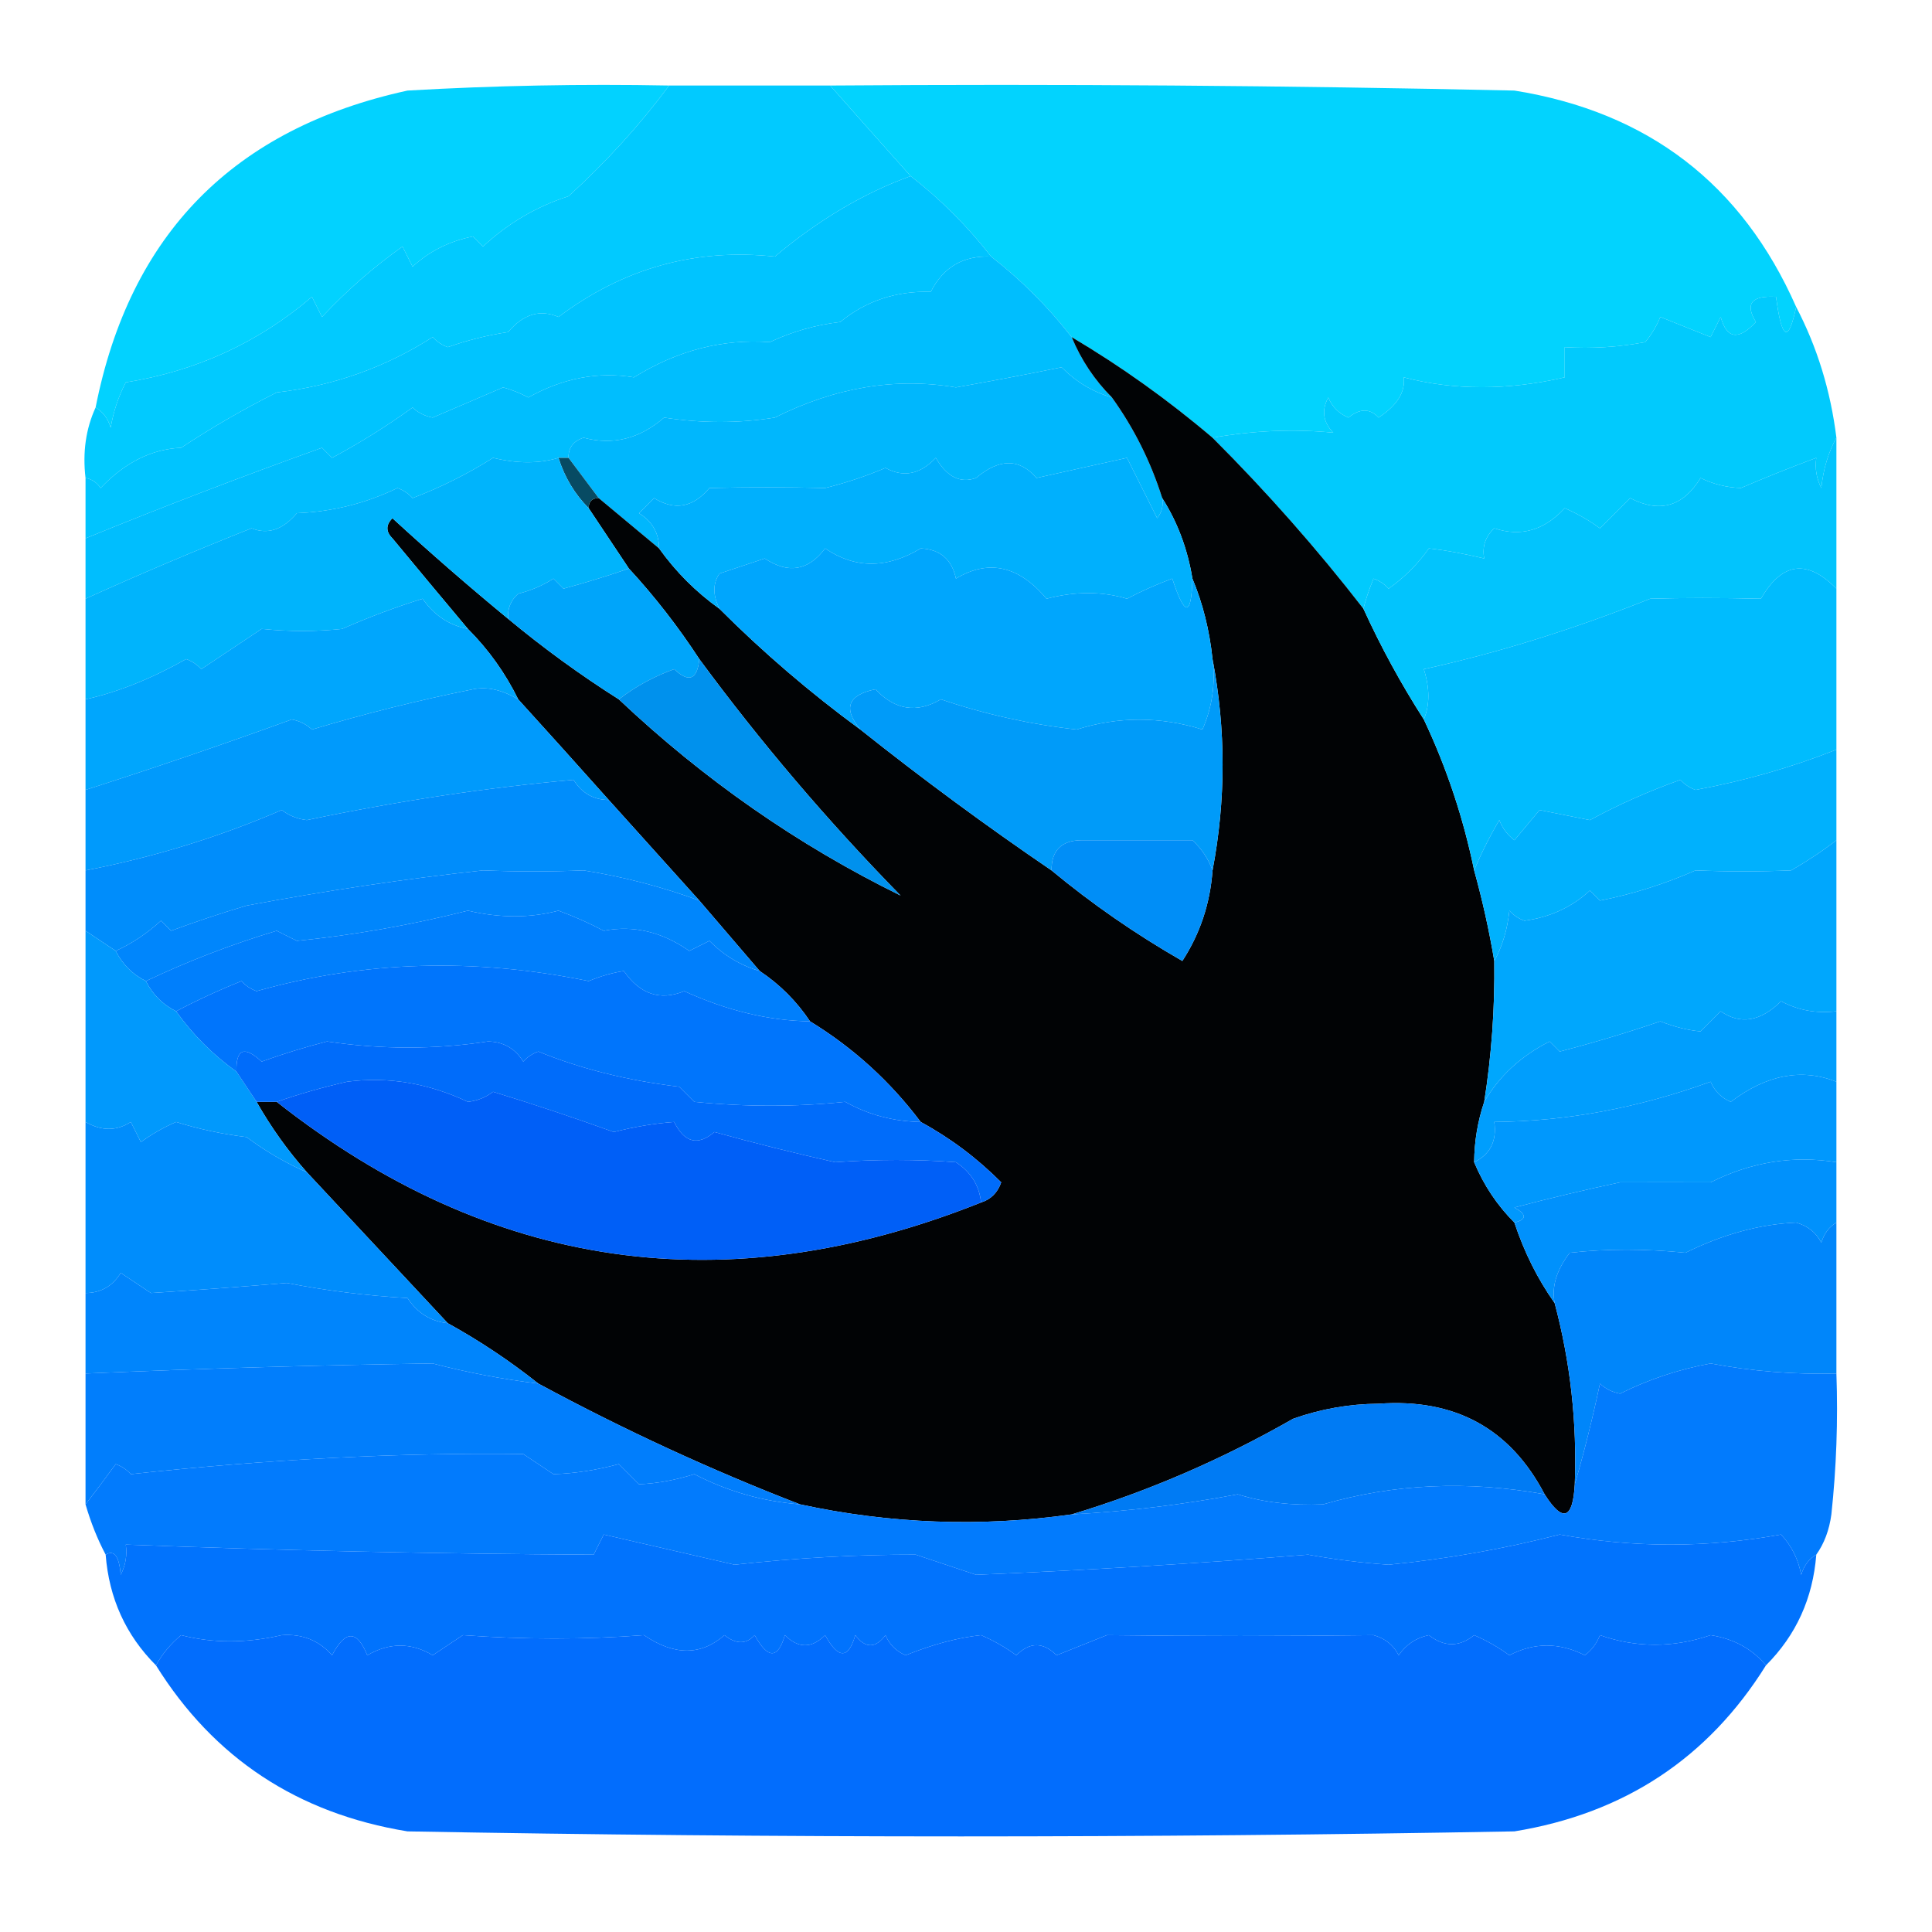 <svg xmlns="http://www.w3.org/2000/svg" xmlns:xlink="http://www.w3.org/1999/xlink" version="1.1" width="192px" height="192px" style="shape-rendering:geometricPrecision; text-rendering:geometricPrecision; image-rendering:optimizeQuality; fill-rule:evenodd; clip-rule:evenodd">
<g><path style="opacity:0.991" fill="#00d2ff" d="M 66.5,8.5 C 63.58,12.426 60.247,16.092 56.5,19.5C 53.3,20.531 50.467,22.198 48,24.5C 47.667,24.167 47.333,23.833 47,23.5C 44.688,23.955 42.688,24.955 41,26.5C 40.667,25.833 40.333,25.167 40,24.5C 37.131,26.532 34.464,28.866 32,31.5C 31.667,30.833 31.333,30.167 31,29.5C 25.682,34.04 19.515,36.874 12.5,38C 11.773,39.399 11.273,40.899 11,42.5C 10.722,41.584 10.222,40.917 9.5,40.5C 12.899,23.267 23.233,12.767 40.5,9C 49.16,8.5 57.827,8.334 66.5,8.5 Z"/></g>
<g><path style="opacity:0.995" fill="#00caff" d="M 66.5,8.5 C 71.833,8.5 77.167,8.5 82.5,8.5C 85.087,11.429 87.754,14.429 90.5,17.5C 85.857,19.176 81.357,21.843 77,25.5C 69.119,24.648 61.953,26.648 55.5,31.5C 53.671,30.712 52.004,31.212 50.5,33C 48.444,33.311 46.444,33.811 44.5,34.5C 43.914,34.291 43.414,33.957 43,33.5C 38.281,36.518 33.114,38.351 27.5,39C 24.222,40.648 21.055,42.481 18,44.5C 15.076,44.626 12.409,45.959 10,48.5C 9.617,47.944 9.117,47.611 8.5,47.5C 8.198,44.941 8.532,42.607 9.5,40.5C 10.222,40.917 10.722,41.584 11,42.5C 11.273,40.899 11.773,39.399 12.5,38C 19.515,36.874 25.682,34.04 31,29.5C 31.333,30.167 31.667,30.833 32,31.5C 34.464,28.866 37.131,26.532 40,24.5C 40.333,25.167 40.667,25.833 41,26.5C 42.688,24.955 44.688,23.955 47,23.5C 47.333,23.833 47.667,24.167 48,24.5C 50.467,22.198 53.3,20.531 56.5,19.5C 60.247,16.092 63.58,12.426 66.5,8.5 Z"/></g>
<g><path style="opacity:0.992" fill="#00d2fe" d="M 82.5,8.5 C 105.169,8.333 127.836,8.5 150.5,9C 163.788,11.132 173.121,18.299 178.5,30.5C 177.732,34.139 177.066,33.806 176.5,29.5C 174.058,29.354 173.391,30.187 174.5,32C 172.77,33.852 171.604,33.686 171,31.5C 170.667,32.167 170.333,32.833 170,33.5C 168.333,32.833 166.667,32.167 165,31.5C 164.626,32.416 164.126,33.25 163.5,34C 160.854,34.497 158.187,34.664 155.5,34.5C 155.5,35.5 155.5,36.5 155.5,37.5C 149.843,38.806 144.51,38.806 139.5,37.5C 139.678,38.956 138.844,40.289 137,41.5C 136.15,40.576 135.15,40.576 134,41.5C 133.055,41.095 132.388,40.428 132,39.5C 131.316,40.784 131.483,41.95 132.5,43C 128.6,42.616 124.6,42.782 120.5,43.5C 116.094,39.754 111.427,36.42 106.5,33.5C 104.167,30.5 101.5,27.833 98.5,25.5C 96.139,22.473 93.473,19.806 90.5,17.5C 87.754,14.429 85.087,11.429 82.5,8.5 Z"/></g>
<g><path style="opacity:0.998" fill="#00c4ff" d="M 90.5,17.5 C 93.473,19.806 96.139,22.473 98.5,25.5C 95.743,25.378 93.743,26.545 92.5,29C 89.044,28.907 86.044,29.907 83.5,32C 81.048,32.289 78.715,32.956 76.5,34C 71.804,33.663 67.304,34.83 63,37.5C 59.438,36.91 55.938,37.577 52.5,39.5C 51.706,39.069 50.873,38.736 50,38.5C 47.667,39.5 45.333,40.5 43,41.5C 42.228,41.355 41.561,41.022 41,40.5C 38.429,42.353 35.762,44.019 33,45.5C 32.667,45.167 32.333,44.833 32,44.5C 24.15,47.312 16.316,50.312 8.5,53.5C 8.5,51.5 8.5,49.5 8.5,47.5C 9.117,47.611 9.617,47.944 10,48.5C 12.409,45.959 15.076,44.626 18,44.5C 21.055,42.481 24.222,40.648 27.5,39C 33.114,38.351 38.281,36.518 43,33.5C 43.414,33.957 43.914,34.291 44.5,34.5C 46.444,33.811 48.444,33.311 50.5,33C 52.004,31.212 53.671,30.712 55.5,31.5C 61.953,26.648 69.119,24.648 77,25.5C 81.357,21.843 85.857,19.176 90.5,17.5 Z"/></g>
<g><path style="opacity:0.999" fill="#00befe" d="M 98.5,25.5 C 101.5,27.833 104.167,30.5 106.5,33.5C 107.441,35.772 108.774,37.772 110.5,39.5C 108.606,38.952 106.94,37.952 105.5,36.5C 102.017,37.207 98.517,37.873 95,38.5C 89.01,37.486 83.01,38.486 77,41.5C 73.423,42.078 69.757,42.078 66,41.5C 63.552,43.613 60.886,44.279 58,43.5C 56.97,43.836 56.47,44.503 56.5,45.5C 56.167,45.5 55.833,45.5 55.5,45.5C 53.588,46.085 51.422,46.085 49,45.5C 46.461,47.103 43.794,48.436 41,49.5C 40.586,49.043 40.086,48.709 39.5,48.5C 36.36,50.022 33.027,50.855 29.5,51C 28.109,52.65 26.609,53.15 25,52.5C 19.391,54.725 13.891,57.058 8.5,59.5C 8.5,57.5 8.5,55.5 8.5,53.5C 16.316,50.312 24.15,47.312 32,44.5C 32.333,44.833 32.667,45.167 33,45.5C 35.762,44.019 38.429,42.353 41,40.5C 41.561,41.022 42.228,41.355 43,41.5C 45.333,40.5 47.667,39.5 50,38.5C 50.873,38.736 51.706,39.069 52.5,39.5C 55.938,37.577 59.438,36.91 63,37.5C 67.304,34.83 71.804,33.663 76.5,34C 78.715,32.956 81.048,32.289 83.5,32C 86.044,29.907 89.044,28.907 92.5,29C 93.743,26.545 95.743,25.378 98.5,25.5 Z"/></g>
<g><path style="opacity:0.993" fill="#00cafd" d="M 178.5,30.5 C 180.587,34.49 181.92,38.823 182.5,43.5C 181.698,44.952 181.198,46.618 181,48.5C 180.517,47.552 180.351,46.552 180.5,45.5C 178.01,46.425 175.51,47.425 173,48.5C 171.564,48.441 170.231,48.108 169,47.5C 167.258,50.351 164.925,51.018 162,49.5C 161,50.5 160,51.5 159,52.5C 157.915,51.707 156.748,51.04 155.5,50.5C 153.458,52.713 151.125,53.38 148.5,52.5C 147.614,53.325 147.281,54.325 147.5,55.5C 145.403,55.003 143.57,54.67 142,54.5C 140.903,56.053 139.57,57.386 138,58.5C 137.586,58.043 137.086,57.709 136.5,57.5C 136.036,58.636 135.702,59.636 135.5,60.5C 130.901,54.562 125.901,48.895 120.5,43.5C 124.6,42.782 128.6,42.616 132.5,43C 131.483,41.95 131.316,40.784 132,39.5C 132.388,40.428 133.055,41.095 134,41.5C 135.15,40.576 136.15,40.576 137,41.5C 138.844,40.289 139.678,38.956 139.5,37.5C 144.51,38.806 149.843,38.806 155.5,37.5C 155.5,36.5 155.5,35.5 155.5,34.5C 158.187,34.664 160.854,34.497 163.5,34C 164.126,33.25 164.626,32.416 165,31.5C 166.667,32.167 168.333,32.833 170,33.5C 170.333,32.833 170.667,32.167 171,31.5C 171.604,33.686 172.77,33.852 174.5,32C 173.391,30.187 174.058,29.354 176.5,29.5C 177.066,33.806 177.732,34.139 178.5,30.5 Z"/></g>
<g><path style="opacity:1" fill="#00b7fd" d="M 110.5,39.5 C 112.692,42.55 114.358,45.883 115.5,49.5C 115.631,50.239 115.464,50.906 115,51.5C 114,49.5 113,47.5 112,45.5C 109,46.167 106,46.833 103,47.5C 101.316,45.541 99.316,45.541 97,47.5C 95.434,48.061 94.101,47.394 93,45.5C 91.445,47.146 89.778,47.479 88,46.5C 86.077,47.316 84.077,47.983 82,48.5C 78.146,48.402 74.313,48.402 70.5,48.5C 68.878,50.439 67.044,50.772 65,49.5C 64.5,50 64,50.5 63.5,51C 64.823,51.816 65.489,52.983 65.5,54.5C 63.5,52.833 61.5,51.167 59.5,49.5C 58.5,48.167 57.5,46.833 56.5,45.5C 56.47,44.503 56.97,43.836 58,43.5C 60.886,44.279 63.552,43.613 66,41.5C 69.757,42.078 73.423,42.078 77,41.5C 83.01,38.486 89.01,37.486 95,38.5C 98.517,37.873 102.017,37.207 105.5,36.5C 106.94,37.952 108.606,38.952 110.5,39.5 Z"/></g>
<g><path style="opacity:1" fill="#010305" d="M 106.5,33.5 C 111.427,36.42 116.094,39.754 120.5,43.5C 125.901,48.895 130.901,54.562 135.5,60.5C 137.234,64.3 139.234,67.966 141.5,71.5C 143.762,76.285 145.428,81.285 146.5,86.5C 147.323,89.461 147.99,92.461 148.5,95.5C 148.563,100.203 148.229,104.87 147.5,109.5C 146.85,111.435 146.517,113.435 146.5,115.5C 147.449,117.777 148.782,119.777 150.5,121.5C 151.472,124.437 152.805,127.103 154.5,129.5C 156.065,135.38 156.732,141.38 156.5,147.5C 156.306,151.005 155.306,151.338 153.5,148.5C 150.08,141.955 144.58,138.955 137,139.5C 134.075,139.523 131.241,140.023 128.5,141C 121.416,145.05 114.083,148.216 106.5,150.5C 97.455,151.775 88.455,151.441 79.5,149.5C 70.668,146.088 62.002,142.088 53.5,137.5C 50.68,135.255 47.68,133.255 44.5,131.5C 39.805,126.474 35.139,121.474 30.5,116.5C 28.588,114.343 26.921,112.009 25.5,109.5C 26.167,109.5 26.833,109.5 27.5,109.5C 48.834,126.276 72.168,129.61 97.5,119.5C 98.478,119.189 99.144,118.522 99.5,117.5C 97.098,115.091 94.431,113.091 91.5,111.5C 88.457,107.456 84.791,104.123 80.5,101.5C 79.167,99.5 77.5,97.833 75.5,96.5C 73.5,94.167 71.5,91.833 69.5,89.5C 66.472,86.141 63.471,82.808 60.5,79.5C 57.49,76.126 54.49,72.792 51.5,69.5C 50.214,66.883 48.547,64.55 46.5,62.5C 44.008,59.531 41.508,56.531 39,53.5C 38.333,52.833 38.333,52.167 39,51.5C 42.771,54.959 46.605,58.292 50.5,61.5C 54.019,64.421 57.686,67.087 61.5,69.5C 69.946,77.474 79.279,83.974 89.5,89C 82.222,81.56 75.556,73.727 69.5,65.5C 67.397,62.28 65.064,59.28 62.5,56.5C 61.167,54.5 59.833,52.5 58.5,50.5C 58.5,49.833 58.833,49.5 59.5,49.5C 61.5,51.167 63.5,52.833 65.5,54.5C 67.167,56.833 69.167,58.833 71.5,60.5C 75.847,64.845 80.514,68.845 85.5,72.5C 91.685,77.42 98.018,82.087 104.5,86.5C 108.517,89.832 112.85,92.832 117.5,95.5C 119.264,92.785 120.264,89.785 120.5,86.5C 121.833,79.5 121.833,72.5 120.5,65.5C 120.198,62.627 119.531,59.961 118.5,57.5C 118.02,54.557 117.02,51.89 115.5,49.5C 114.358,45.883 112.692,42.55 110.5,39.5C 108.774,37.772 107.441,35.772 106.5,33.5 Z"/></g>
<g><path style="opacity:0.991" fill="#00c3fd" d="M 182.5,43.5 C 182.5,48.5 182.5,53.5 182.5,58.5C 179.584,55.537 177.084,55.87 175,59.5C 170.954,59.407 167.287,59.407 164,59.5C 156.304,62.563 148.804,64.897 141.5,66.5C 142.096,68.398 142.096,70.065 141.5,71.5C 139.234,67.966 137.234,64.3 135.5,60.5C 135.702,59.636 136.036,58.636 136.5,57.5C 137.086,57.709 137.586,58.043 138,58.5C 139.57,57.386 140.903,56.053 142,54.5C 143.57,54.67 145.403,55.003 147.5,55.5C 147.281,54.325 147.614,53.325 148.5,52.5C 151.125,53.38 153.458,52.713 155.5,50.5C 156.748,51.04 157.915,51.707 159,52.5C 160,51.5 161,50.5 162,49.5C 164.925,51.018 167.258,50.351 169,47.5C 170.231,48.108 171.564,48.441 173,48.5C 175.51,47.425 178.01,46.425 180.5,45.5C 180.351,46.552 180.517,47.552 181,48.5C 181.198,46.618 181.698,44.952 182.5,43.5 Z"/></g>
<g><path style="opacity:1" fill="#00b0fd" d="M 115.5,49.5 C 117.02,51.89 118.02,54.557 118.5,57.5C 118.404,61.311 117.738,61.311 116.5,57.5C 114.941,58.074 113.441,58.74 112,59.5C 109.517,58.756 106.851,58.756 104,59.5C 101.24,56.216 98.24,55.549 95,57.5C 94.592,55.59 93.425,54.59 91.5,54.5C 88.136,56.529 84.969,56.529 82,54.5C 80.331,56.721 78.331,57.055 76,55.5C 74.5,56 73,56.5 71.5,57C 70.829,57.986 70.829,59.153 71.5,60.5C 69.167,58.833 67.167,56.833 65.5,54.5C 65.489,52.983 64.823,51.816 63.5,51C 64,50.5 64.5,50 65,49.5C 67.044,50.772 68.878,50.439 70.5,48.5C 74.313,48.402 78.146,48.402 82,48.5C 84.077,47.983 86.077,47.316 88,46.5C 89.778,47.479 91.445,47.146 93,45.5C 94.101,47.394 95.434,48.061 97,47.5C 99.316,45.541 101.316,45.541 103,47.5C 106,46.833 109,46.167 112,45.5C 113,47.5 114,49.5 115,51.5C 115.464,50.906 115.631,50.239 115.5,49.5 Z"/></g>
<g><path style="opacity:1" fill="#074b63" d="M 55.5,45.5 C 55.833,45.5 56.167,45.5 56.5,45.5C 57.5,46.833 58.5,48.167 59.5,49.5C 58.833,49.5 58.5,49.833 58.5,50.5C 57.11,49.101 56.11,47.434 55.5,45.5 Z"/></g>
<g><path style="opacity:0.999" fill="#00b4fc" d="M 55.5,45.5 C 56.11,47.434 57.11,49.101 58.5,50.5C 59.833,52.5 61.167,54.5 62.5,56.5C 60.444,57.216 58.277,57.883 56,58.5C 55.667,58.167 55.333,57.833 55,57.5C 53.933,58.191 52.766,58.691 51.5,59C 50.748,59.671 50.414,60.504 50.5,61.5C 46.605,58.292 42.771,54.959 39,51.5C 38.333,52.167 38.333,52.833 39,53.5C 41.508,56.531 44.008,59.531 46.5,62.5C 44.629,62.141 43.129,61.141 42,59.5C 39.282,60.347 36.616,61.347 34,62.5C 31.391,62.776 28.724,62.776 26,62.5C 24,63.833 22,65.167 20,66.5C 19.586,66.043 19.086,65.709 18.5,65.5C 15.036,67.453 11.702,68.786 8.5,69.5C 8.5,66.167 8.5,62.833 8.5,59.5C 13.891,57.058 19.391,54.725 25,52.5C 26.609,53.15 28.109,52.65 29.5,51C 33.027,50.855 36.36,50.022 39.5,48.5C 40.086,48.709 40.586,49.043 41,49.5C 43.794,48.436 46.461,47.103 49,45.5C 51.422,46.085 53.588,46.085 55.5,45.5 Z"/></g>
<g><path style="opacity:0.999" fill="#00bcfe" d="M 182.5,58.5 C 182.5,63.833 182.5,69.167 182.5,74.5C 178.021,76.272 173.354,77.605 168.5,78.5C 167.914,78.291 167.414,77.957 167,77.5C 163.841,78.623 160.841,79.956 158,81.5C 156.333,81.167 154.667,80.833 153,80.5C 152.167,81.5 151.333,82.5 150.5,83.5C 149.808,82.975 149.308,82.308 149,81.5C 148.015,83.175 147.181,84.841 146.5,86.5C 145.428,81.285 143.762,76.285 141.5,71.5C 142.096,70.065 142.096,68.398 141.5,66.5C 148.804,64.897 156.304,62.563 164,59.5C 167.287,59.407 170.954,59.407 175,59.5C 177.084,55.87 179.584,55.537 182.5,58.5 Z"/></g>
<g><path style="opacity:1" fill="#00a6fd" d="M 118.5,57.5 C 119.531,59.961 120.198,62.627 120.5,65.5C 120.808,67.924 120.474,70.257 119.5,72.5C 115.302,71.192 111.136,71.192 107,72.5C 102.401,71.989 97.901,70.989 93.5,69.5C 91.117,70.905 88.95,70.572 87,68.5C 84.256,69.061 83.756,70.394 85.5,72.5C 80.514,68.845 75.847,64.845 71.5,60.5C 70.829,59.153 70.829,57.986 71.5,57C 73,56.5 74.5,56 76,55.5C 78.331,57.055 80.331,56.721 82,54.5C 84.969,56.529 88.136,56.529 91.5,54.5C 93.425,54.59 94.592,55.59 95,57.5C 98.24,55.549 101.24,56.216 104,59.5C 106.851,58.756 109.517,58.756 112,59.5C 113.441,58.74 114.941,58.074 116.5,57.5C 117.738,61.311 118.404,61.311 118.5,57.5 Z"/></g>
<g><path style="opacity:1" fill="#00a5fa" d="M 62.5,56.5 C 65.064,59.28 67.397,62.28 69.5,65.5C 69.294,67.549 68.461,67.882 67,66.5C 64.982,67.223 63.148,68.223 61.5,69.5C 57.686,67.087 54.019,64.421 50.5,61.5C 50.414,60.504 50.748,59.671 51.5,59C 52.766,58.691 53.933,58.191 55,57.5C 55.333,57.833 55.667,58.167 56,58.5C 58.277,57.883 60.444,57.216 62.5,56.5 Z"/></g>
<g><path style="opacity:0.999" fill="#00a6fd" d="M 46.5,62.5 C 48.547,64.55 50.214,66.883 51.5,69.5C 49.888,68.548 48.388,68.214 47,68.5C 41.583,69.591 36.249,70.924 31,72.5C 30.439,71.978 29.772,71.645 29,71.5C 22.134,73.992 15.3,76.325 8.5,78.5C 8.5,75.5 8.5,72.5 8.5,69.5C 11.702,68.786 15.036,67.453 18.5,65.5C 19.086,65.709 19.586,66.043 20,66.5C 22,65.167 24,63.833 26,62.5C 28.724,62.776 31.391,62.776 34,62.5C 36.616,61.347 39.282,60.347 42,59.5C 43.129,61.141 44.629,62.141 46.5,62.5 Z"/></g>
<g><path style="opacity:1" fill="#009bf9" d="M 120.5,65.5 C 121.833,72.5 121.833,79.5 120.5,86.5C 120.092,85.357 119.425,84.357 118.5,83.5C 114.828,83.504 111.161,83.504 107.5,83.5C 105.484,83.516 104.484,84.516 104.5,86.5C 98.018,82.087 91.685,77.42 85.5,72.5C 83.756,70.394 84.256,69.061 87,68.5C 88.95,70.572 91.117,70.905 93.5,69.5C 97.901,70.989 102.401,71.989 107,72.5C 111.136,71.192 115.302,71.192 119.5,72.5C 120.474,70.257 120.808,67.924 120.5,65.5 Z"/></g>
<g><path style="opacity:0.999" fill="#009afc" d="M 51.5,69.5 C 54.49,72.792 57.49,76.126 60.5,79.5C 58.983,79.489 57.816,78.823 57,77.5C 48.398,78.264 39.564,79.598 30.5,81.5C 29.558,81.392 28.725,81.058 28,80.5C 21.732,83.2 15.232,85.2 8.5,86.5C 8.5,83.833 8.5,81.167 8.5,78.5C 15.3,76.325 22.134,73.992 29,71.5C 29.772,71.645 30.439,71.978 31,72.5C 36.249,70.924 41.583,69.591 47,68.5C 48.388,68.214 49.888,68.548 51.5,69.5 Z"/></g>
<g><path style="opacity:1" fill="#0091ed" d="M 69.5,65.5 C 75.556,73.727 82.222,81.56 89.5,89C 79.279,83.974 69.946,77.474 61.5,69.5C 63.148,68.223 64.982,67.223 67,66.5C 68.461,67.882 69.294,67.549 69.5,65.5 Z"/></g>
<g><path style="opacity:0.998" fill="#00b1fd" d="M 182.5,74.5 C 182.5,77.5 182.5,80.5 182.5,83.5C 181.18,84.53 179.68,85.53 178,86.5C 174.872,86.628 171.706,86.628 168.5,86.5C 165.412,87.858 162.245,88.858 159,89.5C 158.667,89.167 158.333,88.833 158,88.5C 156.203,90.156 154.036,91.156 151.5,91.5C 150.914,91.291 150.414,90.957 150,90.5C 149.802,92.382 149.302,94.048 148.5,95.5C 147.99,92.461 147.323,89.461 146.5,86.5C 147.181,84.841 148.015,83.175 149,81.5C 149.308,82.308 149.808,82.975 150.5,83.5C 151.333,82.5 152.167,81.5 153,80.5C 154.667,80.833 156.333,81.167 158,81.5C 160.841,79.956 163.841,78.623 167,77.5C 167.414,77.957 167.914,78.291 168.5,78.5C 173.354,77.605 178.021,76.272 182.5,74.5 Z"/></g>
<g><path style="opacity:1" fill="#008dfb" d="M 60.5,79.5 C 63.471,82.808 66.472,86.141 69.5,89.5C 65.794,88.13 61.961,87.13 58,86.5C 54.734,86.633 51.401,86.633 48,86.5C 40.352,87.327 32.518,88.493 24.5,90C 21.947,90.761 19.447,91.594 17,92.5C 16.667,92.167 16.333,91.833 16,91.5C 14.591,92.781 13.091,93.781 11.5,94.5C 10.5,93.833 9.5,93.167 8.5,92.5C 8.5,90.5 8.5,88.5 8.5,86.5C 15.232,85.2 21.732,83.2 28,80.5C 28.725,81.058 29.558,81.392 30.5,81.5C 39.564,79.598 48.398,78.264 57,77.5C 57.816,78.823 58.983,79.489 60.5,79.5 Z"/></g>
<g><path style="opacity:1" fill="#008ef7" d="M 120.5,86.5 C 120.264,89.785 119.264,92.785 117.5,95.5C 112.85,92.832 108.517,89.832 104.5,86.5C 104.484,84.516 105.484,83.516 107.5,83.5C 111.161,83.504 114.828,83.504 118.5,83.5C 119.425,84.357 120.092,85.357 120.5,86.5 Z"/></g>
<g><path style="opacity:1" fill="#0086fc" d="M 69.5,89.5 C 71.5,91.833 73.5,94.167 75.5,96.5C 73.606,95.952 71.94,94.952 70.5,93.5C 69.833,93.833 69.167,94.167 68.5,94.5C 65.768,92.592 62.935,91.925 60,92.5C 58.559,91.74 57.059,91.074 55.5,90.5C 52.683,91.244 49.683,91.244 46.5,90.5C 40.77,91.942 35.103,92.942 29.5,93.5C 28.833,93.167 28.167,92.833 27.5,92.5C 22.996,93.852 18.663,95.519 14.5,97.5C 13.167,96.833 12.167,95.833 11.5,94.5C 13.091,93.781 14.591,92.781 16,91.5C 16.333,91.833 16.667,92.167 17,92.5C 19.447,91.594 21.947,90.761 24.5,90C 32.518,88.493 40.352,87.327 48,86.5C 51.401,86.633 54.734,86.633 58,86.5C 61.961,87.13 65.794,88.13 69.5,89.5 Z"/></g>
<g><path style="opacity:1" fill="#007ffc" d="M 75.5,96.5 C 77.5,97.833 79.167,99.5 80.5,101.5C 76.408,101.439 72.242,100.439 68,98.5C 65.607,99.481 63.607,98.815 62,96.5C 60.883,96.665 59.716,96.998 58.5,97.5C 47.128,95.161 36.128,95.494 25.5,98.5C 24.914,98.291 24.414,97.957 24,97.5C 21.706,98.422 19.539,99.422 17.5,100.5C 16.167,99.833 15.167,98.833 14.5,97.5C 18.663,95.519 22.996,93.852 27.5,92.5C 28.167,92.833 28.833,93.167 29.5,93.5C 35.103,92.942 40.77,91.942 46.5,90.5C 49.683,91.244 52.683,91.244 55.5,90.5C 57.059,91.074 58.559,91.74 60,92.5C 62.935,91.925 65.768,92.592 68.5,94.5C 69.167,94.167 69.833,93.833 70.5,93.5C 71.94,94.952 73.606,95.952 75.5,96.5 Z"/></g>
<g><path style="opacity:0.998" fill="#00a7fd" d="M 182.5,83.5 C 182.5,89.167 182.5,94.833 182.5,100.5C 180.533,100.739 178.699,100.406 177,99.5C 174.957,101.521 172.957,101.854 171,100.5C 170.333,101.167 169.667,101.833 169,102.5C 167.732,102.384 166.398,102.051 165,101.5C 161.7,102.626 158.366,103.626 155,104.5C 154.667,104.167 154.333,103.833 154,103.5C 151.158,104.935 148.992,106.935 147.5,109.5C 148.229,104.87 148.563,100.203 148.5,95.5C 149.302,94.048 149.802,92.382 150,90.5C 150.414,90.957 150.914,91.291 151.5,91.5C 154.036,91.156 156.203,90.156 158,88.5C 158.333,88.833 158.667,89.167 159,89.5C 162.245,88.858 165.412,87.858 168.5,86.5C 171.706,86.628 174.872,86.628 178,86.5C 179.68,85.53 181.18,84.53 182.5,83.5 Z"/></g>
<g><path style="opacity:1" fill="#0075fc" d="M 80.5,101.5 C 84.791,104.123 88.457,107.456 91.5,111.5C 88.781,111.448 86.281,110.782 84,109.5C 79.115,110.009 74.115,110.009 69,109.5C 68.5,109 68,108.5 67.5,108C 62.363,107.383 57.696,106.216 53.5,104.5C 52.914,104.709 52.414,105.043 52,105.5C 51.196,104.196 50.029,103.529 48.5,103.5C 43.238,104.308 37.904,104.308 32.5,103.5C 30.303,104.066 28.136,104.732 26,105.5C 24.274,103.902 23.441,104.235 23.5,106.5C 21.167,104.833 19.167,102.833 17.5,100.5C 19.539,99.422 21.706,98.422 24,97.5C 24.414,97.957 24.914,98.291 25.5,98.5C 36.128,95.494 47.128,95.161 58.5,97.5C 59.716,96.998 60.883,96.665 62,96.5C 63.607,98.815 65.607,99.481 68,98.5C 72.242,100.439 76.408,101.439 80.5,101.5 Z"/></g>
<g><path style="opacity:0.998" fill="#009efd" d="M 182.5,100.5 C 182.5,102.833 182.5,105.167 182.5,107.5C 179.057,106.136 175.557,106.803 172,109.5C 171.055,109.095 170.388,108.428 170,107.5C 162.83,110.104 155.664,111.437 148.5,111.5C 148.771,113.38 148.104,114.713 146.5,115.5C 146.517,113.435 146.85,111.435 147.5,109.5C 148.992,106.935 151.158,104.935 154,103.5C 154.333,103.833 154.667,104.167 155,104.5C 158.366,103.626 161.7,102.626 165,101.5C 166.398,102.051 167.732,102.384 169,102.5C 169.667,101.833 170.333,101.167 171,100.5C 172.957,101.854 174.957,101.521 177,99.5C 178.699,100.406 180.533,100.739 182.5,100.5 Z"/></g>
<g><path style="opacity:0.996" fill="#0099fc" d="M 8.5,92.5 C 9.5,93.167 10.5,93.833 11.5,94.5C 12.167,95.833 13.167,96.833 14.5,97.5C 15.167,98.833 16.167,99.833 17.5,100.5C 19.167,102.833 21.167,104.833 23.5,106.5C 24.167,107.5 24.833,108.5 25.5,109.5C 26.921,112.009 28.588,114.343 30.5,116.5C 28.405,115.588 26.405,114.421 24.5,113C 22.109,112.713 19.776,112.213 17.5,111.5C 16.252,112.04 15.085,112.707 14,113.5C 13.667,112.833 13.333,112.167 13,111.5C 11.586,112.413 10.086,112.413 8.5,111.5C 8.5,105.167 8.5,98.833 8.5,92.5 Z"/></g>
<g><path style="opacity:1" fill="#006cfa" d="M 91.5,111.5 C 94.431,113.091 97.098,115.091 99.5,117.5C 99.144,118.522 98.478,119.189 97.5,119.5C 97.315,117.804 96.481,116.471 95,115.5C 91.109,115.203 87.109,115.203 83,115.5C 79.011,114.61 75.011,113.61 71,112.5C 69.351,113.898 68.018,113.564 67,111.5C 65.026,111.647 63.026,111.981 61,112.5C 57.078,111.084 53.078,109.75 49,108.5C 48.275,109.059 47.442,109.392 46.5,109.5C 42.57,107.643 38.57,106.976 34.5,107.5C 32.018,108.067 29.684,108.734 27.5,109.5C 26.833,109.5 26.167,109.5 25.5,109.5C 24.833,108.5 24.167,107.5 23.5,106.5C 23.441,104.235 24.274,103.902 26,105.5C 28.136,104.732 30.303,104.066 32.5,103.5C 37.904,104.308 43.238,104.308 48.5,103.5C 50.029,103.529 51.196,104.196 52,105.5C 52.414,105.043 52.914,104.709 53.5,104.5C 57.696,106.216 62.363,107.383 67.5,108C 68,108.5 68.5,109 69,109.5C 74.115,110.009 79.115,110.009 84,109.5C 86.281,110.782 88.781,111.448 91.5,111.5 Z"/></g>
<g><path style="opacity:0.998" fill="#0098fd" d="M 182.5,107.5 C 182.5,110.167 182.5,112.833 182.5,115.5C 178.209,114.805 174.042,115.471 170,117.5C 167.017,117.492 164.017,117.492 161,117.5C 157.513,118.239 154.013,119.073 150.5,120C 151.738,120.69 151.738,121.19 150.5,121.5C 148.782,119.777 147.449,117.777 146.5,115.5C 148.104,114.713 148.771,113.38 148.5,111.5C 155.664,111.437 162.83,110.104 170,107.5C 170.388,108.428 171.055,109.095 172,109.5C 175.557,106.803 179.057,106.136 182.5,107.5 Z"/></g>
<g><path style="opacity:1" fill="#005ff7" d="M 97.5,119.5 C 72.168,129.61 48.834,126.276 27.5,109.5C 29.684,108.734 32.018,108.067 34.5,107.5C 38.57,106.976 42.57,107.643 46.5,109.5C 47.442,109.392 48.275,109.059 49,108.5C 53.078,109.75 57.078,111.084 61,112.5C 63.026,111.981 65.026,111.647 67,111.5C 68.018,113.564 69.351,113.898 71,112.5C 75.011,113.61 79.011,114.61 83,115.5C 87.109,115.203 91.109,115.203 95,115.5C 96.481,116.471 97.315,117.804 97.5,119.5 Z"/></g>
<g><path style="opacity:0.998" fill="#0091fc" d="M 182.5,115.5 C 182.5,117.5 182.5,119.5 182.5,121.5C 181.778,121.918 181.278,122.584 181,123.5C 180.481,122.484 179.647,121.818 178.5,121.5C 174.895,121.656 171.228,122.656 167.5,124.5C 163.519,124.092 159.686,124.092 156,124.5C 154.678,126.226 154.178,127.893 154.5,129.5C 152.805,127.103 151.472,124.437 150.5,121.5C 151.738,121.19 151.738,120.69 150.5,120C 154.013,119.073 157.513,118.239 161,117.5C 164.017,117.492 167.017,117.492 170,117.5C 174.042,115.471 178.209,114.805 182.5,115.5 Z"/></g>
<g><path style="opacity:0.998" fill="#008dfc" d="M 8.5,111.5 C 10.086,112.413 11.586,112.413 13,111.5C 13.333,112.167 13.667,112.833 14,113.5C 15.085,112.707 16.252,112.04 17.5,111.5C 19.776,112.213 22.109,112.713 24.5,113C 26.405,114.421 28.405,115.588 30.5,116.5C 35.139,121.474 39.805,126.474 44.5,131.5C 42.804,131.315 41.471,130.481 40.5,129C 36.445,128.768 32.445,128.268 28.5,127.5C 23.921,127.885 19.421,128.218 15,128.5C 14,127.833 13,127.167 12,126.5C 11.184,127.823 10.017,128.489 8.5,128.5C 8.5,122.833 8.5,117.167 8.5,111.5 Z"/></g>
<g><path style="opacity:0.998" fill="#0085fc" d="M 44.5,131.5 C 47.68,133.255 50.68,135.255 53.5,137.5C 49.928,137.062 46.428,136.396 43,135.5C 31.586,135.666 20.086,136 8.5,136.5C 8.5,133.833 8.5,131.167 8.5,128.5C 10.017,128.489 11.184,127.823 12,126.5C 13,127.167 14,127.833 15,128.5C 19.421,128.218 23.921,127.885 28.5,127.5C 32.445,128.268 36.445,128.768 40.5,129C 41.471,130.481 42.804,131.315 44.5,131.5 Z"/></g>
<g><path style="opacity:0.997" fill="#0086fa" d="M 182.5,121.5 C 182.5,126.5 182.5,131.5 182.5,136.5C 178.253,136.608 174.086,136.274 170,135.5C 166.843,136.079 163.843,137.079 161,138.5C 160.228,138.355 159.561,138.022 159,137.5C 158.262,140.991 157.429,144.325 156.5,147.5C 156.732,141.38 156.065,135.38 154.5,129.5C 154.178,127.893 154.678,126.226 156,124.5C 159.686,124.092 163.519,124.092 167.5,124.5C 171.228,122.656 174.895,121.656 178.5,121.5C 179.647,121.818 180.481,122.484 181,123.5C 181.278,122.584 181.778,121.918 182.5,121.5 Z"/></g>
<g><path style="opacity:0.994" fill="#007efc" d="M 53.5,137.5 C 62.002,142.088 70.668,146.088 79.5,149.5C 75.793,149.208 72.293,148.208 69,146.5C 67.111,147.097 65.278,147.431 63.5,147.5C 62.833,146.833 62.167,146.167 61.5,145.5C 59.275,146.101 57.109,146.434 55,146.5C 54,145.833 53,145.167 52,144.5C 39.745,144.344 26.745,145.011 13,146.5C 12.586,146.043 12.086,145.709 11.5,145.5C 10.479,146.901 9.479,148.235 8.5,149.5C 8.5,145.167 8.5,140.833 8.5,136.5C 20.086,136 31.586,135.666 43,135.5C 46.428,136.396 49.928,137.062 53.5,137.5 Z"/></g>
<g><path style="opacity:1" fill="#007bf4" d="M 153.5,148.5 C 145.853,147.121 138.52,147.454 131.5,149.5C 128.363,149.635 125.529,149.302 123,148.5C 117.586,149.526 112.086,150.192 106.5,150.5C 114.083,148.216 121.416,145.05 128.5,141C 131.241,140.023 134.075,139.523 137,139.5C 144.58,138.955 150.08,141.955 153.5,148.5 Z"/></g>
<g><path style="opacity:0.991" fill="#007afd" d="M 182.5,136.5 C 182.666,141.179 182.499,145.845 182,150.5C 181.79,152.058 181.29,153.391 180.5,154.5C 179.778,154.918 179.278,155.584 179,156.5C 178.71,154.956 178.044,153.623 177,152.5C 169.667,153.833 162.333,153.833 155,152.5C 149.408,153.938 143.742,154.938 138,155.5C 135.347,155.318 132.68,154.985 130,154.5C 118.847,155.392 107.847,156.059 97,156.5C 95,155.833 93,155.167 91,154.5C 85.148,154.489 79.148,154.823 73,155.5C 68.667,154.5 64.333,153.5 60,152.5C 59.667,153.167 59.333,153.833 59,154.5C 43.459,154.424 27.959,154.09 12.5,153.5C 12.649,154.552 12.483,155.552 12,156.5C 11.841,154.657 11.341,153.991 10.5,154.5C 9.691,152.972 9.024,151.306 8.5,149.5C 9.479,148.235 10.479,146.901 11.5,145.5C 12.086,145.709 12.586,146.043 13,146.5C 26.745,145.011 39.745,144.344 52,144.5C 53,145.167 54,145.833 55,146.5C 57.109,146.434 59.275,146.101 61.5,145.5C 62.167,146.167 62.833,146.833 63.5,147.5C 65.278,147.431 67.111,147.097 69,146.5C 72.293,148.208 75.793,149.208 79.5,149.5C 88.455,151.441 97.455,151.775 106.5,150.5C 112.086,150.192 117.586,149.526 123,148.5C 125.529,149.302 128.363,149.635 131.5,149.5C 138.52,147.454 145.853,147.121 153.5,148.5C 155.306,151.338 156.306,151.005 156.5,147.5C 157.429,144.325 158.262,140.991 159,137.5C 159.561,138.022 160.228,138.355 161,138.5C 163.843,137.079 166.843,136.079 170,135.5C 174.086,136.274 178.253,136.608 182.5,136.5 Z"/></g>
<g><path style="opacity:0.994" fill="#0073fd" d="M 180.5,154.5 C 180.163,158.836 178.496,162.503 175.5,165.5C 174.129,163.859 172.296,162.859 170,162.5C 166.288,163.769 162.622,163.769 159,162.5C 158.692,163.308 158.192,163.975 157.5,164.5C 154.966,163.212 152.466,163.212 150,164.5C 148.915,163.707 147.748,163.04 146.5,162.5C 145.033,163.695 143.533,163.695 142,162.5C 140.739,162.759 139.739,163.426 139,164.5C 138.481,163.484 137.647,162.818 136.5,162.5C 127.668,162.612 118.835,162.612 110,162.5C 108.333,163.167 106.667,163.833 105,164.5C 103.667,163.167 102.333,163.167 101,164.5C 99.915,163.707 98.748,163.04 97.5,162.5C 95.204,162.745 92.704,163.411 90,164.5C 89.055,164.095 88.388,163.428 88,162.5C 87,163.833 86,163.833 85,162.5C 84.309,164.891 83.309,164.891 82,162.5C 80.667,163.833 79.333,163.833 78,162.5C 77.309,164.891 76.309,164.891 75,162.5C 74.15,163.424 73.15,163.424 72,162.5C 69.664,164.546 66.997,164.546 64,162.5C 58.111,162.944 52.111,162.944 46,162.5C 45,163.167 44,163.833 43,164.5C 40.868,163.22 38.702,163.22 36.5,164.5C 35.483,161.972 34.316,161.972 33,164.5C 31.701,163.02 30.034,162.354 28,162.5C 24.476,163.313 21.143,163.313 18,162.5C 16.955,163.373 16.122,164.373 15.5,165.5C 12.504,162.503 10.837,158.836 10.5,154.5C 11.341,153.991 11.841,154.657 12,156.5C 12.483,155.552 12.649,154.552 12.5,153.5C 27.959,154.09 43.459,154.424 59,154.5C 59.333,153.833 59.667,153.167 60,152.5C 64.333,153.5 68.667,154.5 73,155.5C 79.148,154.823 85.148,154.489 91,154.5C 93,155.167 95,155.833 97,156.5C 107.847,156.059 118.847,155.392 130,154.5C 132.68,154.985 135.347,155.318 138,155.5C 143.742,154.938 149.408,153.938 155,152.5C 162.333,153.833 169.667,153.833 177,152.5C 178.044,153.623 178.71,154.956 179,156.5C 179.278,155.584 179.778,154.918 180.5,154.5 Z"/></g>
<g><path style="opacity:0.992" fill="#006cfd" d="M 175.5,165.5 C 169.753,174.719 161.42,180.219 150.5,182C 113.833,182.667 77.167,182.667 40.5,182C 29.58,180.219 21.247,174.719 15.5,165.5C 16.122,164.373 16.955,163.373 18,162.5C 21.143,163.313 24.476,163.313 28,162.5C 30.034,162.354 31.701,163.02 33,164.5C 34.316,161.972 35.483,161.972 36.5,164.5C 38.702,163.22 40.868,163.22 43,164.5C 44,163.833 45,163.167 46,162.5C 52.111,162.944 58.111,162.944 64,162.5C 66.997,164.546 69.664,164.546 72,162.5C 73.15,163.424 74.15,163.424 75,162.5C 76.309,164.891 77.309,164.891 78,162.5C 79.333,163.833 80.667,163.833 82,162.5C 83.309,164.891 84.309,164.891 85,162.5C 86,163.833 87,163.833 88,162.5C 88.388,163.428 89.055,164.095 90,164.5C 92.704,163.411 95.204,162.745 97.5,162.5C 98.748,163.04 99.915,163.707 101,164.5C 102.333,163.167 103.667,163.167 105,164.5C 106.667,163.833 108.333,163.167 110,162.5C 118.835,162.612 127.668,162.612 136.5,162.5C 137.647,162.818 138.481,163.484 139,164.5C 139.739,163.426 140.739,162.759 142,162.5C 143.533,163.695 145.033,163.695 146.5,162.5C 147.748,163.04 148.915,163.707 150,164.5C 152.466,163.212 154.966,163.212 157.5,164.5C 158.192,163.975 158.692,163.308 159,162.5C 162.622,163.769 166.288,163.769 170,162.5C 172.296,162.859 174.129,163.859 175.5,165.5 Z"/></g>
</svg>
